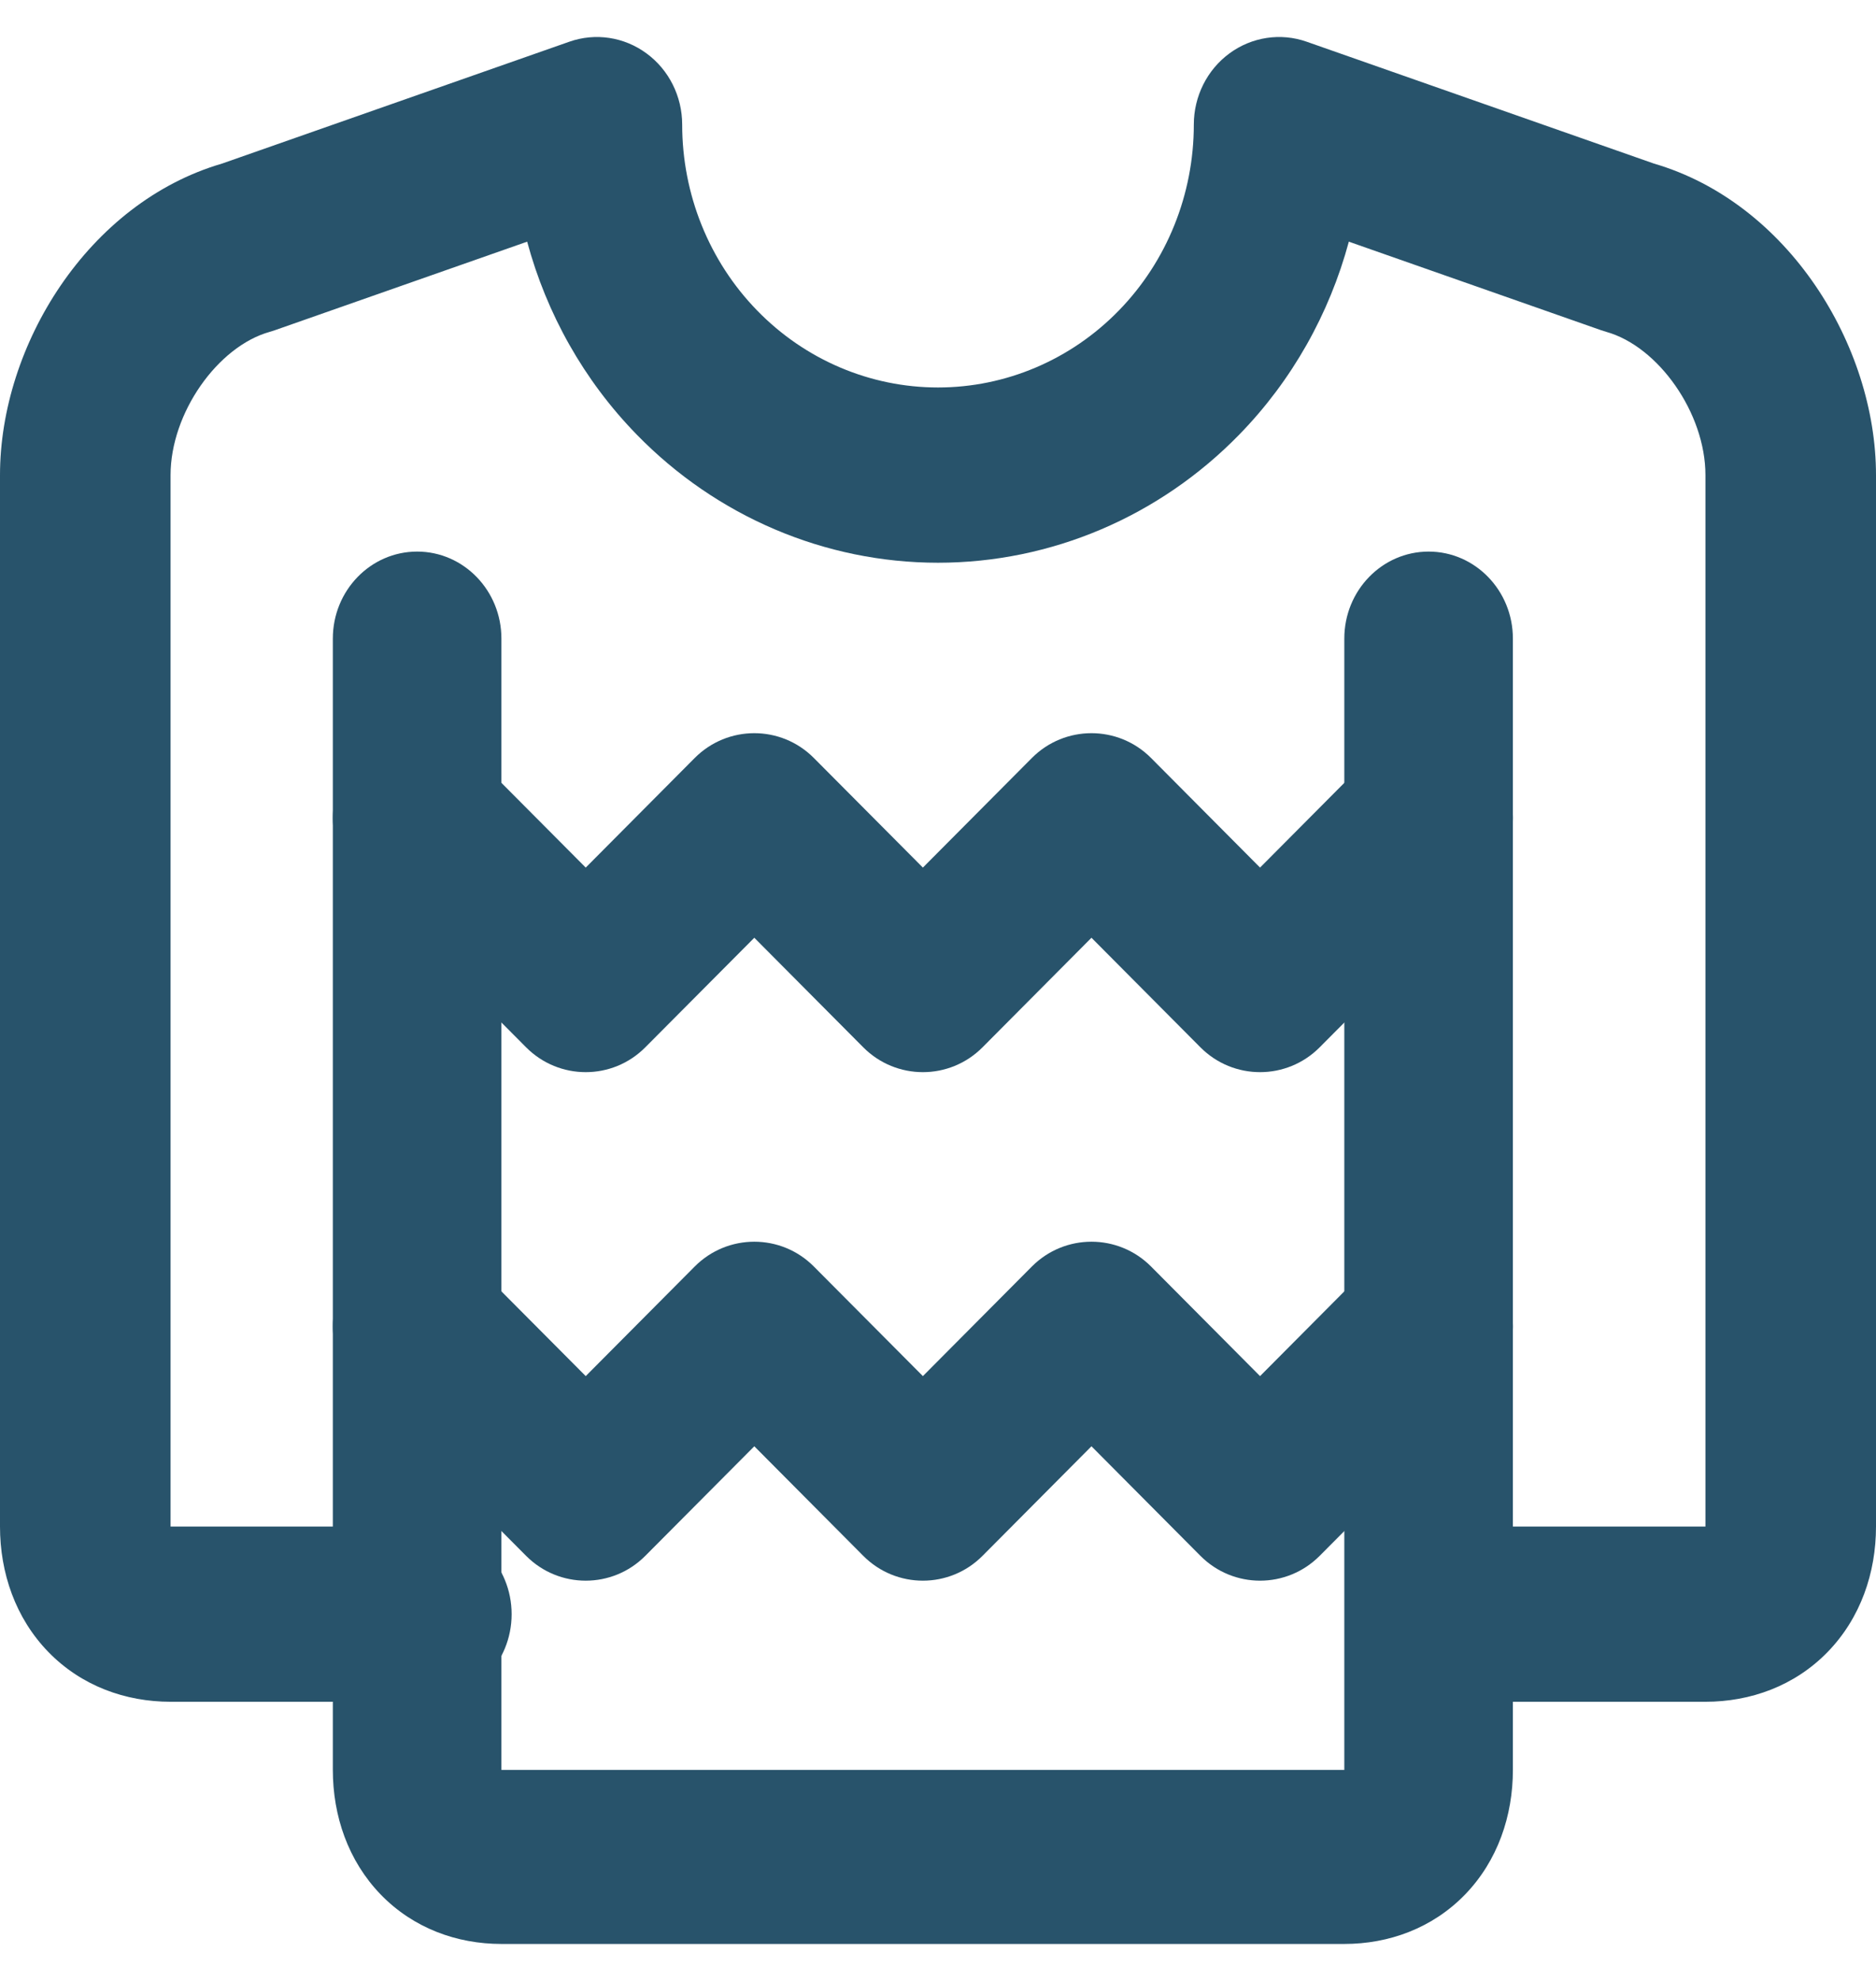 <svg width="36" height="38" viewBox="0 0 36 38" fill="none" xmlns="http://www.w3.org/2000/svg">
<path fill-rule="evenodd" clip-rule="evenodd" d="M12.406 1.024C12.836 1.339 13.091 1.848 13.091 2.391C13.091 3.728 13.608 5.011 14.529 5.956C15.449 6.902 16.698 7.433 18 7.433C19.302 7.433 20.551 6.902 21.471 5.956C22.392 5.011 22.909 3.728 22.909 2.391C22.909 1.848 23.164 1.339 23.593 1.024C24.023 0.708 24.575 0.625 25.074 0.8L31.739 3.138C34.31 3.889 36 6.624 36 9.114V29.284C36 30.17 35.705 31.039 35.071 31.691C34.436 32.343 33.59 32.645 32.727 32.645H27.818C26.914 32.645 26.182 31.893 26.182 30.965C26.182 30.036 26.914 29.284 27.818 29.284H32.727V9.114C32.727 7.924 31.823 6.645 30.824 6.366C30.791 6.356 30.758 6.346 30.726 6.335L25.884 4.636C25.51 6.022 24.793 7.299 23.785 8.333C22.251 9.909 20.17 10.795 18 10.795C15.83 10.795 13.749 9.909 12.215 8.333C11.207 7.299 10.49 6.022 10.116 4.636L5.274 6.335C5.242 6.346 5.209 6.356 5.176 6.366C4.177 6.645 3.273 7.924 3.273 9.114V29.284H8.182C9.086 29.284 9.818 30.036 9.818 30.965C9.818 31.893 9.086 32.645 8.182 32.645H3.273C2.41 32.645 1.564 32.343 0.929 31.691C0.295 31.039 0 30.17 0 29.284V9.114C0 6.624 1.69 3.889 4.261 3.138L10.926 0.8C11.425 0.625 11.977 0.708 12.406 1.024Z" fill="#28536B"/>
<path fill-rule="evenodd" clip-rule="evenodd" d="M8.005 10.581C8.898 10.581 9.622 11.329 9.622 12.25V33.952H25.797V12.25C25.797 11.329 26.521 10.581 27.415 10.581C28.308 10.581 29.032 11.329 29.032 12.25V33.952C29.032 34.832 28.741 35.695 28.114 36.343C27.487 36.99 26.65 37.291 25.797 37.291H9.622C8.769 37.291 7.933 36.99 7.306 36.343C6.679 35.695 6.387 34.832 6.387 33.952V12.25C6.387 11.329 7.111 10.581 8.005 10.581Z" fill="#28536B"/>
<path fill-rule="evenodd" clip-rule="evenodd" d="M6.861 14.541C7.493 13.906 8.517 13.906 9.148 14.541L11.24 16.643L13.331 14.541C13.963 13.906 14.987 13.906 15.618 14.541L17.71 16.643L19.801 14.541C20.433 13.906 21.457 13.906 22.089 14.541L24.18 16.643L26.271 14.541C26.903 13.906 27.927 13.906 28.559 14.541C29.19 15.176 29.19 16.205 28.559 16.84L25.324 20.091C24.692 20.726 23.668 20.726 23.036 20.091L20.945 17.989L18.854 20.091C18.222 20.726 17.198 20.726 16.566 20.091L14.475 17.989L12.383 20.091C11.752 20.726 10.728 20.726 10.096 20.091L6.861 16.84C6.229 16.205 6.229 15.176 6.861 14.541ZM6.861 24.296C7.493 23.661 8.517 23.661 9.148 24.296L11.24 26.398L13.331 24.296C13.963 23.661 14.987 23.661 15.618 24.296L17.71 26.398L19.801 24.296C20.433 23.661 21.457 23.661 22.089 24.296L24.18 26.398L26.271 24.296C26.903 23.661 27.927 23.661 28.559 24.296C29.19 24.93 29.19 25.96 28.559 26.595L25.324 29.846C24.692 30.481 23.668 30.481 23.036 29.846L20.945 27.744L18.854 29.846C18.222 30.481 17.198 30.481 16.566 29.846L14.475 27.744L12.383 29.846C11.752 30.481 10.728 30.481 10.096 29.846L6.861 26.595C6.229 25.96 6.229 24.93 6.861 24.296Z" fill="#28536B"/>
</svg>
